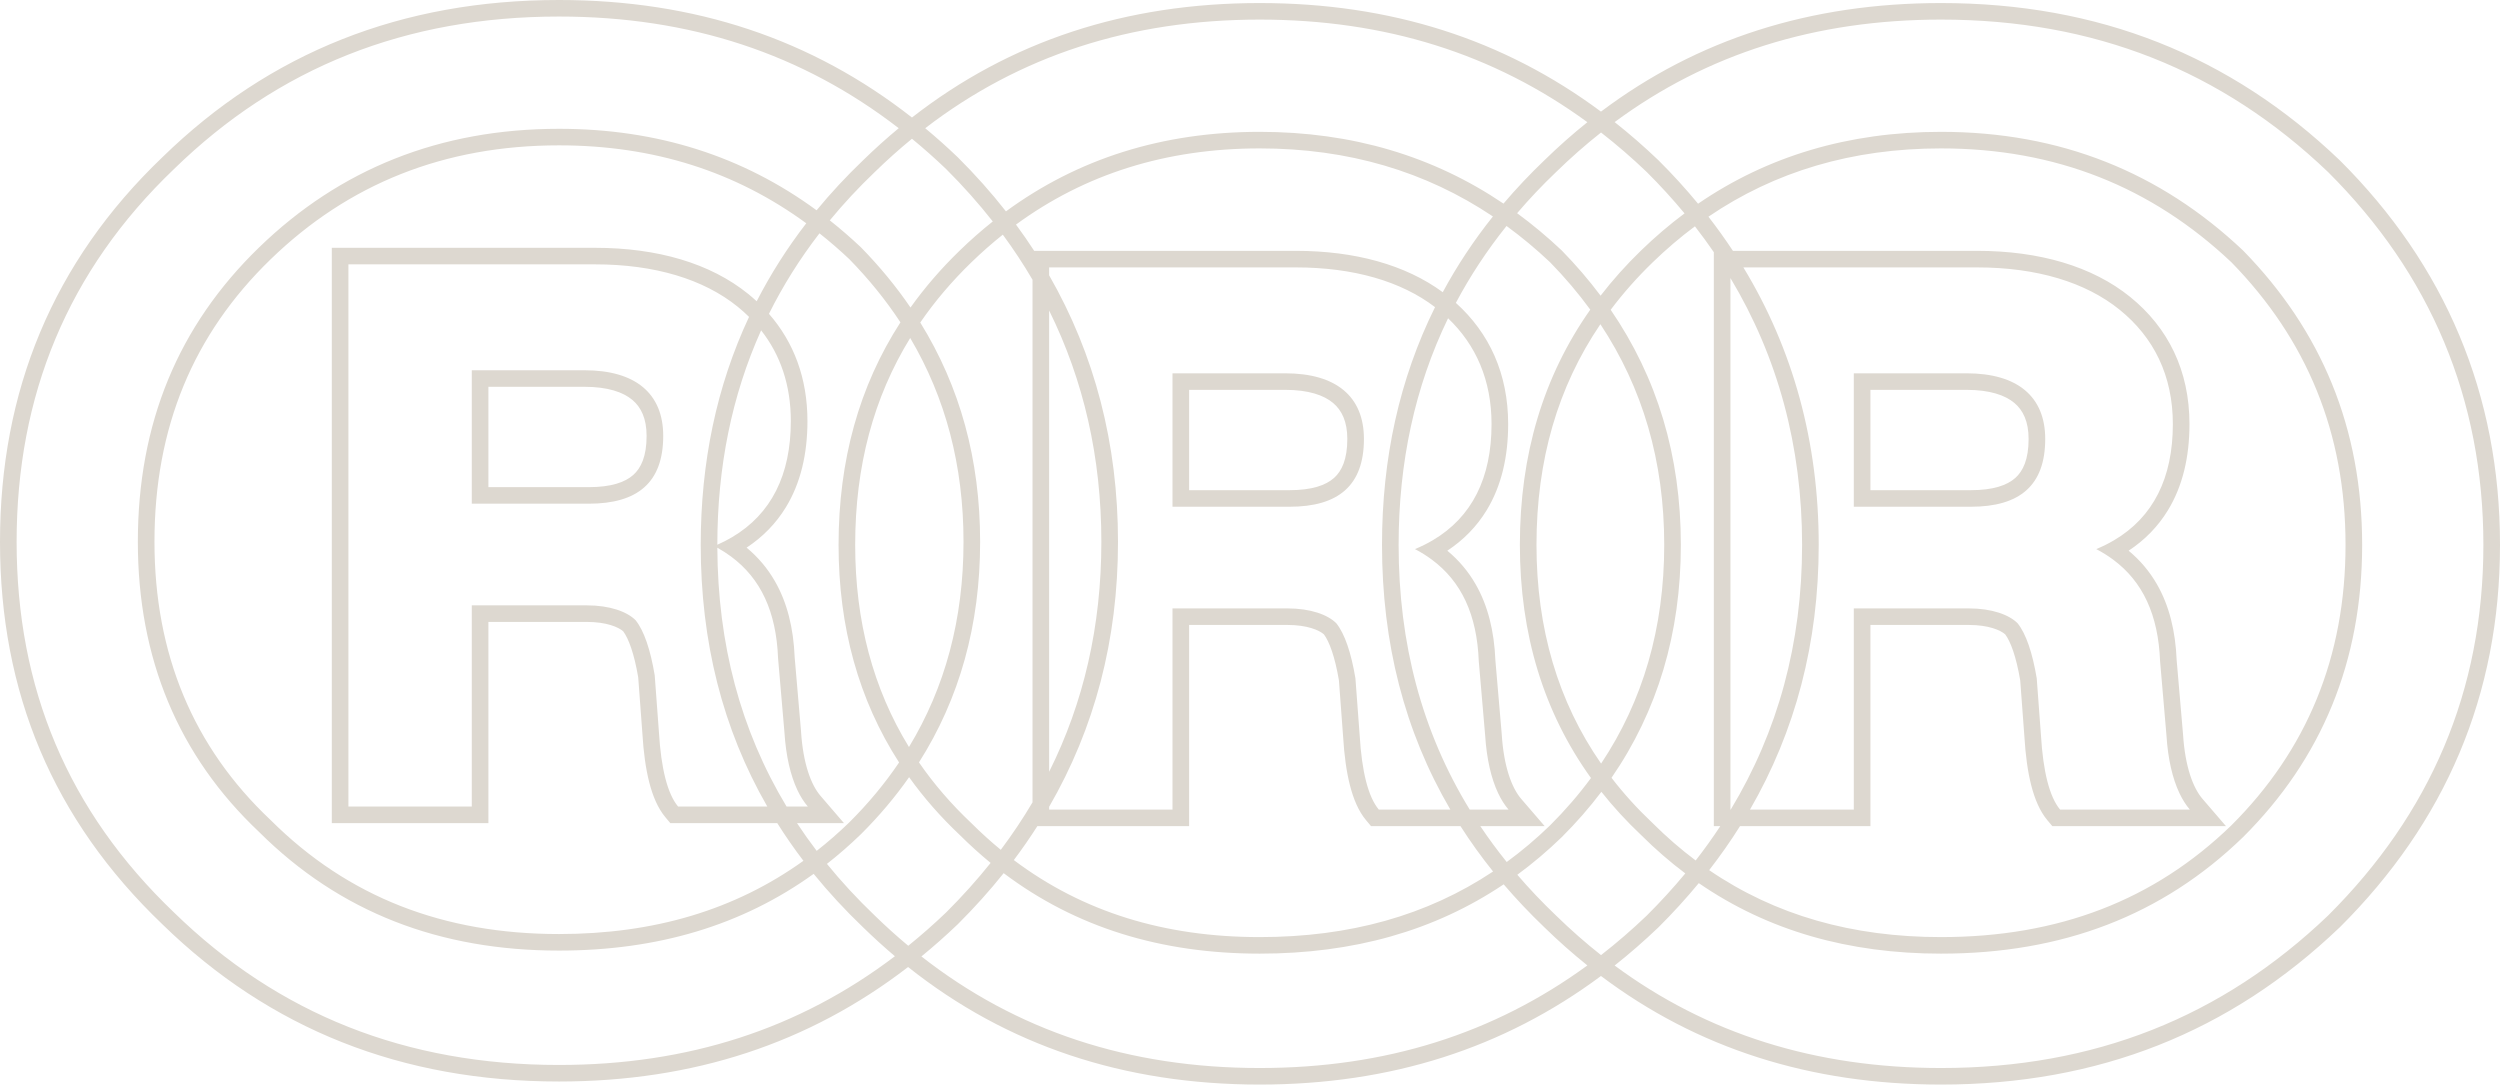 <svg width="136" height="59" viewBox="0 0 136 59" fill="none" xmlns="http://www.w3.org/2000/svg">
<path fill-rule="evenodd" clip-rule="evenodd" d="M63.784 20.308V27.567H70.148C72.809 27.567 74.198 26.414 74.198 23.879C74.198 21.575 72.694 20.308 69.917 20.308H63.784ZM69.917 21.208H64.688V26.666H70.148C71.369 26.666 72.123 26.399 72.569 26.002C72.995 25.623 73.294 24.987 73.294 23.879C73.294 22.934 72.994 22.318 72.517 21.919C72.015 21.498 71.183 21.208 69.917 21.208Z" fill="#DDD8D0"/>
<path fill-rule="evenodd" clip-rule="evenodd" d="M100.847 20.308H106.979C109.756 20.308 111.26 21.575 111.26 23.879C111.26 26.414 109.872 27.567 107.211 27.567H100.847V20.308ZM101.751 21.208H106.979C108.245 21.208 109.077 21.498 109.58 21.919C110.057 22.318 110.356 22.934 110.356 23.879C110.356 24.987 110.057 25.623 109.631 26.002C109.185 26.399 108.431 26.666 107.211 26.666H101.751V21.208Z" fill="#DDD8D0"/>
<path fill-rule="evenodd" clip-rule="evenodd" d="M25.665 20.142V27.401H32.029C34.69 27.401 36.079 26.249 36.079 23.714C36.079 21.409 34.575 20.142 31.798 20.142H25.665ZM31.798 21.042H26.569V26.501H32.029C33.25 26.501 34.004 26.234 34.45 25.837C34.876 25.457 35.175 24.821 35.175 23.714C35.175 22.768 34.875 22.152 34.398 21.753C33.896 21.333 33.064 21.042 31.798 21.042Z" fill="#DDD8D0"/>
<path fill-rule="evenodd" clip-rule="evenodd" d="M87.093 53.094C81.796 57.03 75.642 59 68.528 59C61.13 59 54.766 56.869 49.4 52.606C44.008 56.757 37.715 58.834 30.409 58.834C21.855 58.834 14.683 55.985 8.837 50.285C2.872 44.581 0 37.662 0 29.475C0 21.291 2.869 14.257 8.837 8.55C14.683 2.849 21.855 0 30.409 0C37.81 0 44.173 2.132 49.611 6.393C54.933 2.241 61.227 0.166 68.528 0.166C75.642 0.166 81.796 2.136 87.093 6.072C92.325 2.134 98.48 0.166 105.591 0.166C114.149 0.166 121.317 3.016 127.275 8.712L127.282 8.719L127.289 8.725C133.01 14.422 136 21.448 136 29.64C136 37.836 133.007 44.746 127.289 50.441L127.282 50.447L127.275 50.453C121.317 56.149 114.149 59 105.591 59C98.48 59 92.325 57.032 87.093 53.094ZM51.468 49.638C50.797 50.28 50.111 50.884 49.409 51.45C48.787 50.932 48.179 50.383 47.585 49.804C46.638 48.899 45.772 47.963 44.985 46.995C45.623 46.496 46.241 45.956 46.84 45.375C47.821 44.398 48.693 43.366 49.455 42.279C50.251 43.392 51.17 44.441 52.214 45.426C52.757 45.966 53.316 46.472 53.89 46.943C53.149 47.87 52.342 48.768 51.468 49.638ZM68.528 58.1C61.402 58.1 55.292 56.077 50.125 52.03C50.796 51.482 51.452 50.901 52.094 50.288L52.101 50.281L52.107 50.275C53.006 49.38 53.837 48.455 54.6 47.5C58.532 50.462 63.175 51.878 68.528 51.878C73.626 51.878 78.032 50.639 81.8 48.108C82.485 48.91 83.225 49.691 84.018 50.45C84.774 51.187 85.553 51.877 86.353 52.519C81.26 56.239 75.361 58.1 68.528 58.1ZM87.836 6.642C92.864 2.925 98.76 1.066 105.591 1.066C113.922 1.066 120.864 3.831 126.649 9.362C132.203 14.892 135.096 21.69 135.096 29.64C135.096 37.591 132.203 44.273 126.649 49.804C120.864 55.335 113.922 58.1 105.591 58.1C98.76 58.1 92.864 56.241 87.836 52.524C88.649 51.881 89.441 51.191 90.213 50.453L90.22 50.447L90.226 50.441C91.006 49.664 91.736 48.864 92.414 48.042C96.182 50.635 100.574 51.878 105.591 51.878C112.186 51.878 117.624 49.804 122.021 45.541C126.302 41.278 128.501 35.978 128.501 29.64C128.501 23.303 126.302 18.003 122.021 13.625C117.509 9.362 112.07 7.172 105.591 7.172C100.557 7.172 96.152 8.494 92.375 11.082C91.708 10.273 90.992 9.487 90.226 8.725L90.22 8.719L90.213 8.712C89.441 7.974 88.649 7.284 87.836 6.642ZM86.353 6.647C81.26 2.926 75.361 1.066 68.528 1.066C61.497 1.066 55.455 3.036 50.332 6.975C50.931 7.472 51.518 7.996 52.094 8.547L52.101 8.553L52.107 8.56C53.055 9.503 53.928 10.483 54.724 11.499C58.63 8.636 63.231 7.172 68.528 7.172C73.558 7.172 77.961 8.492 81.79 11.076C82.478 10.266 83.22 9.479 84.019 8.715C84.774 7.978 85.553 7.289 86.353 6.647ZM82.531 11.598C83.185 10.831 83.891 10.085 84.648 9.362C85.439 8.59 86.255 7.872 87.096 7.208C87.95 7.872 88.78 8.59 89.587 9.362C90.317 10.089 91.001 10.838 91.639 11.608C90.82 12.219 90.033 12.891 89.276 13.625C88.467 14.409 87.732 15.229 87.072 16.085C86.436 15.235 85.731 14.415 84.959 13.625C84.177 12.887 83.368 12.211 82.531 11.598ZM81.214 11.775C77.551 9.322 73.348 8.073 68.528 8.073C63.424 8.073 59.014 9.475 55.27 12.217C55.616 12.686 55.946 13.163 56.26 13.646H70.495C73.697 13.646 76.454 14.401 78.486 15.896C79.257 14.464 80.166 13.09 81.214 11.775ZM79.199 16.477C79.971 15.021 80.889 13.626 81.955 12.293C82.772 12.889 83.561 13.546 84.323 14.265C85.13 15.092 85.86 15.951 86.511 16.845C83.957 20.475 82.681 24.723 82.681 29.64C82.681 34.494 83.97 38.739 86.549 42.324C85.888 43.222 85.146 44.081 84.324 44.9C83.57 45.631 82.784 46.295 81.965 46.893C81.452 46.256 80.974 45.607 80.529 44.943H84.031L82.752 43.457C82.242 42.864 81.806 41.71 81.695 39.954L81.695 39.944L81.349 35.921C81.284 34.327 80.941 32.945 80.276 31.786C79.87 31.077 79.353 30.47 78.734 29.958C79.614 29.378 80.332 28.645 80.872 27.76C81.671 26.449 82.044 24.866 82.044 23.073C82.044 20.34 81.026 18.121 79.199 16.477ZM78.066 16.708C76.224 15.302 73.63 14.547 70.495 14.547H57.073V14.977C59.546 19.283 60.819 24.131 60.819 29.475C60.819 34.82 59.545 39.619 57.073 43.889V44.043H63.784V33.097H70.032C71.305 33.097 72.231 33.443 72.694 33.904C73.157 34.48 73.504 35.517 73.735 36.899L73.967 40.01C74.082 41.969 74.429 43.352 75.008 44.043H78.9C76.401 39.771 75.181 34.975 75.181 29.64C75.181 24.939 76.128 20.617 78.066 16.708ZM79.953 44.043C77.351 39.796 76.085 35.007 76.085 29.64C76.085 25.159 76.968 21.043 78.775 17.314C80.295 18.766 81.14 20.686 81.14 23.073C81.14 26 80.075 28.131 77.945 29.389C77.643 29.567 77.32 29.728 76.975 29.871C77.304 30.043 77.609 30.233 77.891 30.443C79.496 31.632 80.348 33.43 80.446 35.978L80.793 40.01C80.874 41.289 81.121 42.346 81.496 43.143C81.662 43.495 81.853 43.796 82.066 44.043H79.953ZM79.451 44.943H74.585L74.314 44.619C73.902 44.127 73.627 43.463 73.438 42.725C73.246 41.976 73.125 41.082 73.065 40.07L72.837 37.007C72.618 35.719 72.316 34.906 72.021 34.509C71.768 34.286 71.128 33.997 70.032 33.997H64.688V44.943H56.432C56.032 45.57 55.605 46.185 55.152 46.788C58.915 49.619 63.36 50.978 68.528 50.978C73.425 50.978 77.629 49.802 81.223 47.41C80.58 46.609 79.989 45.786 79.451 44.943ZM82.542 47.587C83.194 48.346 83.895 49.085 84.648 49.804C85.439 50.576 86.255 51.294 87.096 51.958C87.95 51.294 88.78 50.576 89.587 49.804C90.333 49.061 91.031 48.298 91.68 47.514C90.847 46.887 90.045 46.192 89.276 45.426C88.485 44.679 87.764 43.895 87.115 43.075C86.468 43.932 85.749 44.754 84.959 45.541C84.186 46.29 83.38 46.972 82.542 47.587ZM87.666 42.312C88.329 43.174 89.073 43.994 89.898 44.772L89.907 44.781L89.915 44.789C90.66 45.531 91.437 46.205 92.245 46.81C92.719 46.2 93.166 45.578 93.583 44.943H93.232V13.719C92.905 13.243 92.562 12.774 92.204 12.312C91.408 12.904 90.642 13.557 89.907 14.27C89.06 15.091 88.298 15.951 87.621 16.853C90.149 20.541 91.438 24.787 91.438 29.64C91.438 34.466 90.164 38.69 87.666 42.312ZM87.061 17.637C84.744 21.05 83.585 25.027 83.585 29.64C83.585 34.196 84.758 38.168 87.1 41.539C89.374 38.128 90.534 34.169 90.534 29.64C90.534 25.09 89.363 21.111 87.061 17.637ZM92.939 11.788C93.41 12.395 93.854 13.014 94.271 13.646H107.558C110.937 13.646 113.822 14.487 115.88 16.152C117.946 17.824 119.107 20.156 119.107 23.073C119.107 24.866 118.734 26.449 117.934 27.76C117.394 28.645 116.677 29.378 115.797 29.958C116.415 30.47 116.932 31.077 117.339 31.786C118.004 32.945 118.347 34.327 118.411 35.921L118.757 39.944L118.758 39.954C118.868 41.71 119.304 42.864 119.815 43.457L121.094 44.943H111.647L111.376 44.619C110.964 44.127 110.69 43.463 110.5 42.725C110.308 41.976 110.187 41.082 110.127 40.07L109.899 37.007C109.68 35.719 109.379 34.906 109.083 34.509C108.83 34.286 108.191 33.997 107.095 33.997H101.751V44.943H94.656C94.142 45.761 93.583 46.558 92.979 47.336C96.575 49.795 100.768 50.978 105.591 50.978C111.971 50.978 117.175 48.981 121.386 44.9C125.49 40.812 127.597 35.744 127.597 29.64C127.597 23.543 125.494 18.473 121.386 14.265C117.046 10.171 111.835 8.073 105.591 8.073C100.759 8.073 96.551 9.329 92.939 11.788ZM95.199 44.043H100.847V33.097H107.095C108.368 33.097 109.293 33.443 109.756 33.904C110.219 34.48 110.566 35.517 110.798 36.899L111.029 40.01C111.145 41.969 111.492 43.352 112.07 44.043H119.128C118.916 43.796 118.725 43.495 118.559 43.143C118.183 42.346 117.936 41.289 117.856 40.01L117.509 35.978C117.41 33.43 116.559 31.632 114.954 30.443C114.672 30.233 114.366 30.043 114.037 29.871C114.382 29.728 114.705 29.567 115.007 29.389C117.138 28.131 118.203 26 118.203 23.073C118.203 20.423 117.161 18.349 115.31 16.851C113.459 15.353 110.798 14.547 107.558 14.547H94.84C97.544 19 98.938 24.049 98.938 29.64C98.938 34.981 97.667 39.775 95.199 44.043ZM94.136 15.126V44.043H94.151C96.716 39.796 98.034 35.007 98.034 29.64C98.034 24.264 96.71 19.414 94.136 15.126ZM46.956 50.45C47.519 50.999 48.095 51.522 48.683 52.019C43.489 55.962 37.444 57.934 30.409 57.934C22.078 57.934 15.136 55.169 9.466 49.638C3.681 44.108 0.904 37.425 0.904 29.475C0.904 21.525 3.681 14.727 9.466 9.196C15.136 3.665 22.078 0.9 30.409 0.9C37.538 0.9 43.649 2.925 48.89 6.974C48.23 7.521 47.585 8.102 46.956 8.715C46.039 9.593 45.195 10.501 44.423 11.44C40.421 8.506 35.772 7.007 30.409 7.007C23.93 7.007 18.491 9.196 14.095 13.459C9.698 17.722 7.499 23.023 7.499 29.475C7.499 35.812 9.698 41.112 14.095 45.26C18.491 49.638 23.93 51.712 30.409 51.712C35.771 51.712 40.369 50.341 44.263 47.538C45.078 48.541 45.975 49.512 46.956 50.45ZM51.468 9.196C50.862 8.616 50.242 8.067 49.611 7.548C48.918 8.115 48.243 8.72 47.585 9.362C46.701 10.207 45.886 11.083 45.141 11.988C45.721 12.447 46.288 12.938 46.84 13.459C47.854 14.497 48.752 15.586 49.531 16.729C50.309 15.639 51.203 14.604 52.214 13.625C52.793 13.063 53.391 12.537 54.007 12.047C53.234 11.062 52.388 10.112 51.468 9.196ZM30.409 7.907C35.568 7.907 40.021 9.339 43.861 12.146C42.818 13.499 41.92 14.914 41.164 16.389C41.015 16.251 40.859 16.117 40.699 15.987C38.64 14.321 35.756 13.481 32.376 13.481H18.05V44.778H26.569V33.832H31.913C33.009 33.832 33.649 34.121 33.902 34.343C34.197 34.741 34.499 35.554 34.718 36.842L34.946 39.904C35.006 40.916 35.127 41.81 35.319 42.559C35.508 43.297 35.783 43.962 36.194 44.454L36.465 44.778H42.283C42.722 45.475 43.196 46.159 43.706 46.828C39.981 49.5 35.582 50.812 30.409 50.812C24.146 50.812 18.945 48.817 14.734 44.623L14.725 44.615L14.716 44.606C10.511 40.64 8.403 35.581 8.403 29.475C8.403 23.253 10.512 18.189 14.725 14.104C18.947 10.01 24.157 7.907 30.409 7.907ZM44.579 12.693C43.505 14.086 42.59 15.546 41.831 17.072C43.184 18.618 43.925 20.576 43.925 22.907C43.925 24.7 43.552 26.284 42.752 27.595C42.213 28.479 41.495 29.212 40.615 29.792C41.234 30.305 41.751 30.912 42.157 31.621C42.822 32.779 43.165 34.161 43.23 35.756L43.576 39.778L43.576 39.788C43.687 41.544 44.123 42.699 44.633 43.291L45.912 44.778H43.357C43.694 45.289 44.051 45.792 44.428 46.287C45.039 45.808 45.631 45.291 46.205 44.734C47.232 43.711 48.135 42.626 48.91 41.478C46.716 38.077 45.618 34.117 45.618 29.64C45.618 25.031 46.74 21.01 48.984 17.535C48.192 16.33 47.265 15.186 46.205 14.1C45.676 13.601 45.134 13.132 44.579 12.693ZM40.129 16.685C40.346 16.861 40.553 17.046 40.748 17.238C38.983 21.006 38.119 25.151 38.119 29.64C38.119 34.906 39.307 39.647 41.742 43.877H36.889C36.31 43.186 35.963 41.803 35.847 39.845L35.616 36.734C35.385 35.351 35.038 34.314 34.575 33.738C34.112 33.277 33.186 32.931 31.913 32.931H25.665V43.877H18.954V14.381H32.376C35.616 14.381 38.277 15.188 40.129 16.685ZM42.79 43.877C40.281 39.713 39.047 35.03 39.023 29.796C39.289 29.944 39.539 30.104 39.772 30.277C41.377 31.466 42.229 33.264 42.327 35.812L42.674 39.845C42.755 41.123 43.002 42.18 43.377 42.977C43.543 43.329 43.734 43.63 43.947 43.877H42.79ZM41.405 17.971C39.806 21.523 39.024 25.416 39.023 29.634C39.306 29.509 39.573 29.372 39.825 29.223C41.956 27.965 43.021 25.834 43.021 22.907C43.021 20.947 42.451 19.301 41.405 17.971ZM52.415 29.475C52.415 33.682 51.414 37.397 49.448 40.638C47.499 37.467 46.522 33.797 46.522 29.64C46.522 25.36 47.52 21.628 49.515 18.386C51.438 21.639 52.415 25.318 52.415 29.475ZM53.319 29.475C53.319 34.004 52.196 38.004 49.992 41.474C50.799 42.646 51.747 43.745 52.835 44.772L52.844 44.781L52.853 44.789C53.368 45.302 53.898 45.782 54.443 46.23C55.071 45.392 55.647 44.531 56.169 43.647V15.218C55.678 14.379 55.139 13.561 54.553 12.765C53.966 13.232 53.397 13.734 52.844 14.27C51.783 15.299 50.856 16.389 50.062 17.545C52.22 21.03 53.319 24.993 53.319 29.475ZM57.073 41.986V16.893C58.953 20.689 59.914 24.89 59.914 29.475C59.914 34.059 58.953 38.222 57.073 41.986Z" fill="#DDD8D0"/>
</svg>
